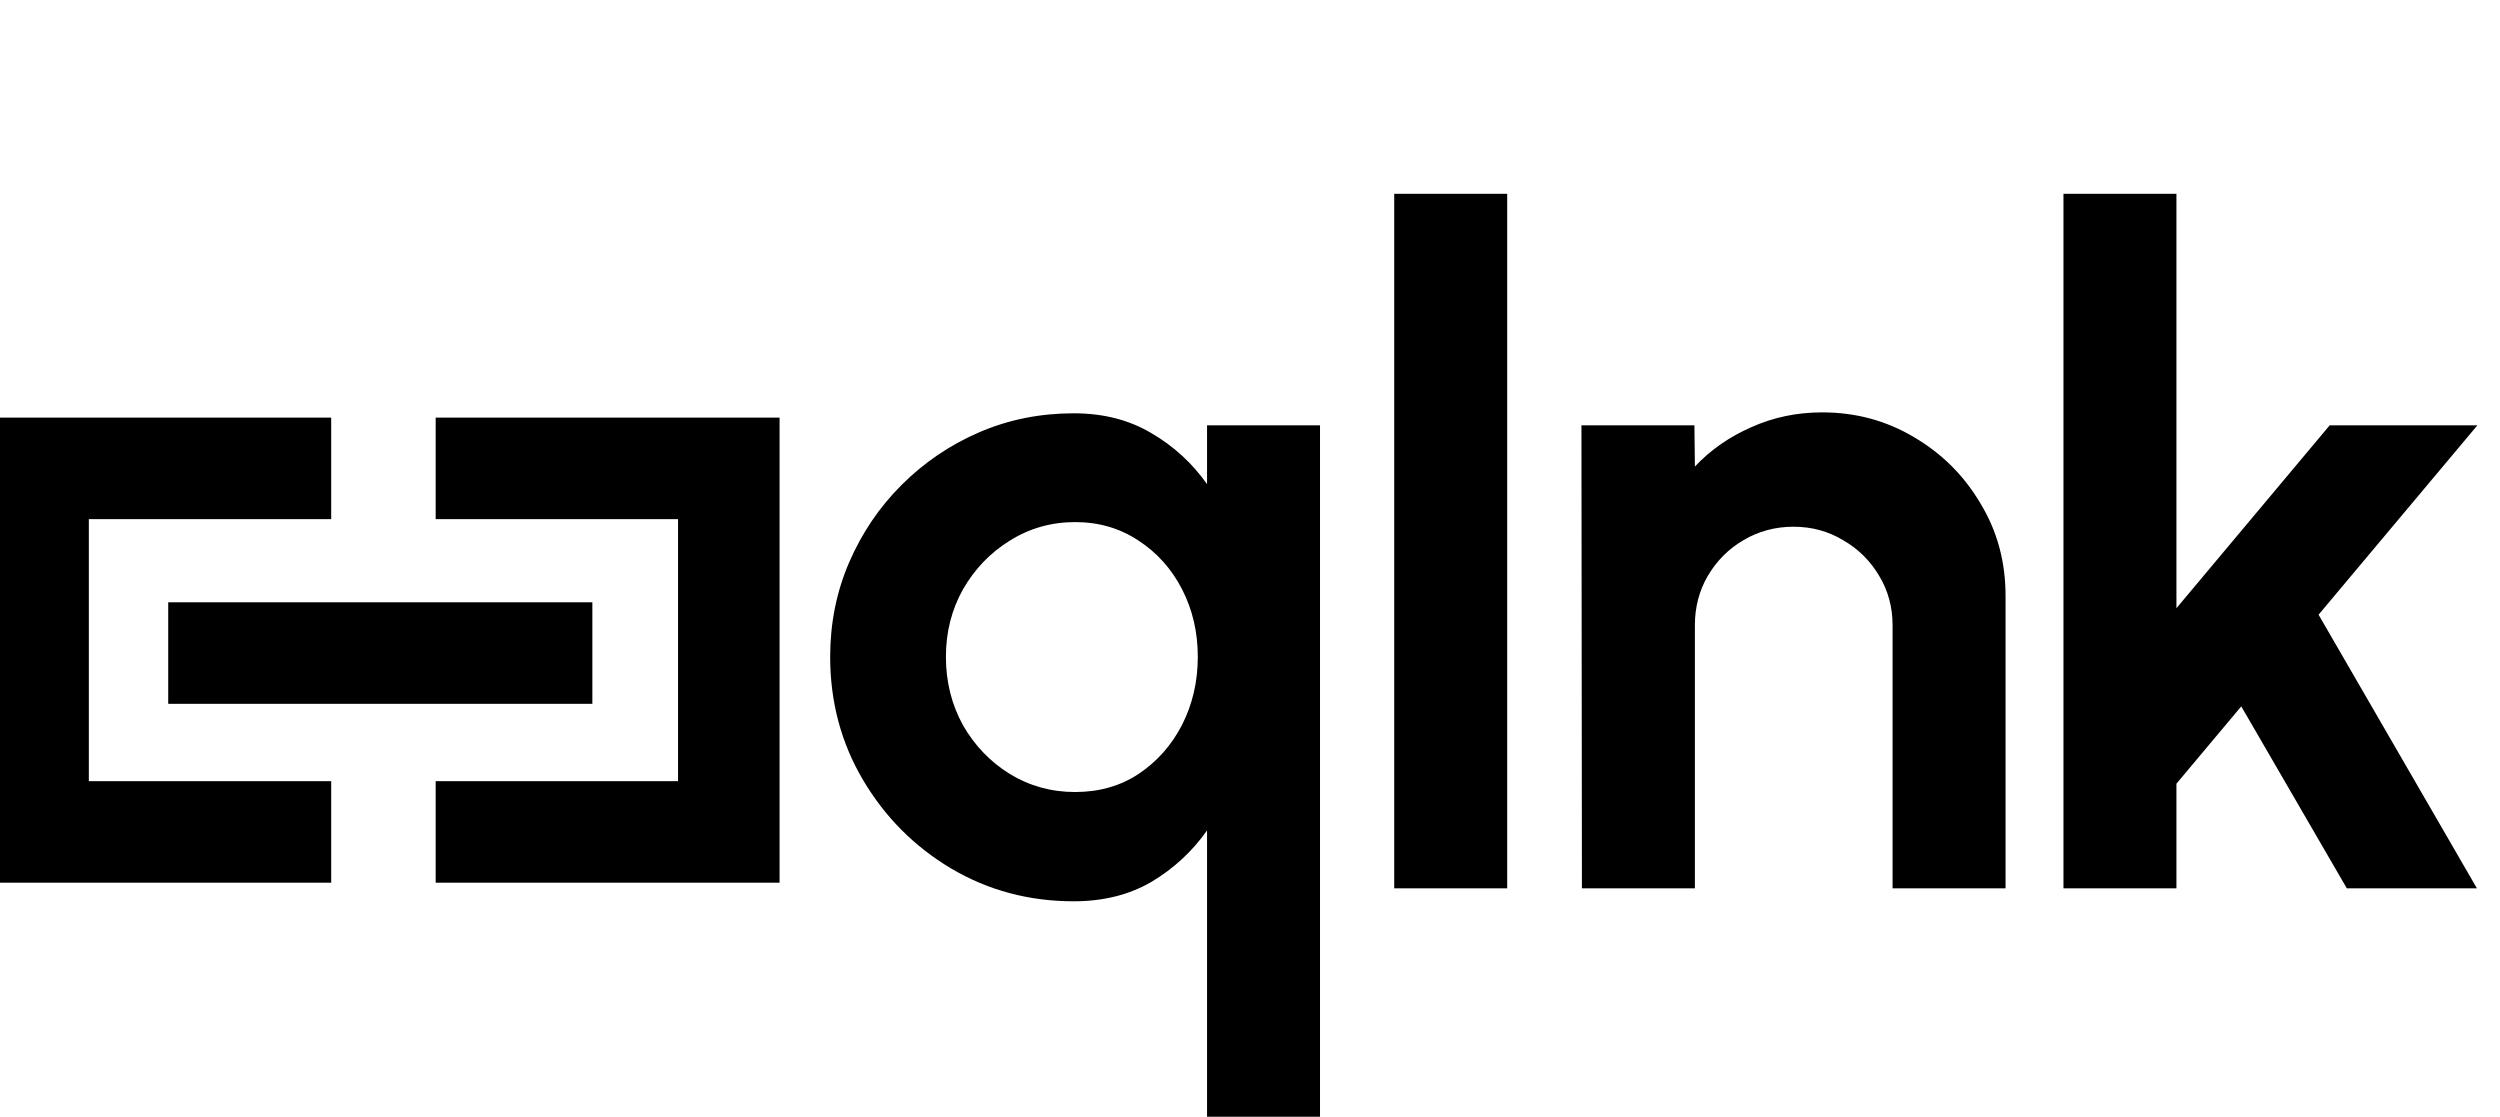 <svg width="197" height="88" viewBox="0 0 197 88" fill="none" xmlns="http://www.w3.org/2000/svg">
  <path
    d="M84.608 71.022C81.081 71.022 77.859 70.158 74.94 68.431C72.045 66.704 69.735 64.382 68.008 61.463C66.281 58.544 65.418 55.309 65.418 51.758C65.418 49.107 65.916 46.626 66.913 44.315C67.911 42.005 69.285 39.974 71.036 38.223C72.812 36.447 74.855 35.061 77.165 34.063C79.476 33.066 81.957 32.568 84.608 32.568C86.943 32.568 88.986 33.091 90.737 34.136C92.489 35.158 93.948 36.496 95.115 38.15V33.516H104.017V88.242H95.115V65.439C93.948 67.094 92.489 68.443 90.737 69.489C88.986 70.511 86.943 71.022 84.608 71.022ZM84.718 41.141C82.845 41.141 81.13 41.628 79.573 42.601C78.041 43.549 76.813 44.826 75.888 46.431C74.988 48.037 74.538 49.812 74.538 51.758C74.538 53.728 74.988 55.528 75.888 57.158C76.813 58.763 78.041 60.04 79.573 60.989C81.13 61.937 82.845 62.411 84.718 62.411C86.615 62.411 88.281 61.937 89.716 60.989C91.175 60.016 92.318 58.727 93.145 57.121C93.972 55.492 94.386 53.704 94.386 51.758C94.386 49.812 93.972 48.037 93.145 46.431C92.318 44.826 91.175 43.549 89.716 42.601C88.256 41.628 86.59 41.141 84.718 41.141ZM109.865 70V15.274H118.767V70H109.865ZM158.037 46.942V70H149.135V49.277C149.135 47.842 148.783 46.541 148.077 45.373C147.372 44.182 146.423 43.245 145.231 42.564C144.064 41.859 142.763 41.506 141.328 41.506C139.893 41.506 138.579 41.859 137.387 42.564C136.22 43.245 135.284 44.182 134.578 45.373C133.897 46.541 133.557 47.842 133.557 49.277V70H124.655L124.618 33.516H133.52L133.557 36.763C134.797 35.45 136.281 34.416 138.008 33.662C139.735 32.884 141.595 32.495 143.59 32.495C146.241 32.495 148.661 33.151 150.85 34.465C153.039 35.754 154.778 37.493 156.067 39.682C157.381 41.847 158.037 44.267 158.037 46.942ZM195.181 70H184.929L176.611 55.662L171.503 61.755V70H162.601V15.274H171.503V47.927L183.579 33.516H195.218L182.704 48.438L195.181 70Z"
    fill="currentColor" />
  <path d="M22.098 36.908L3 36.908L3 65.556L22.098 65.556" stroke="currentColor"
    stroke-width="8" stroke-linecap="square" />
  <path d="M38.331 36.908L57.43 36.908L57.43 65.556L38.331 65.556" stroke="currentColor"
    stroke-width="8" stroke-linecap="square" />
  <path d="M13.256 51.461L46.678 51.461" stroke="currentColor" stroke-width="8" />
</svg>
  